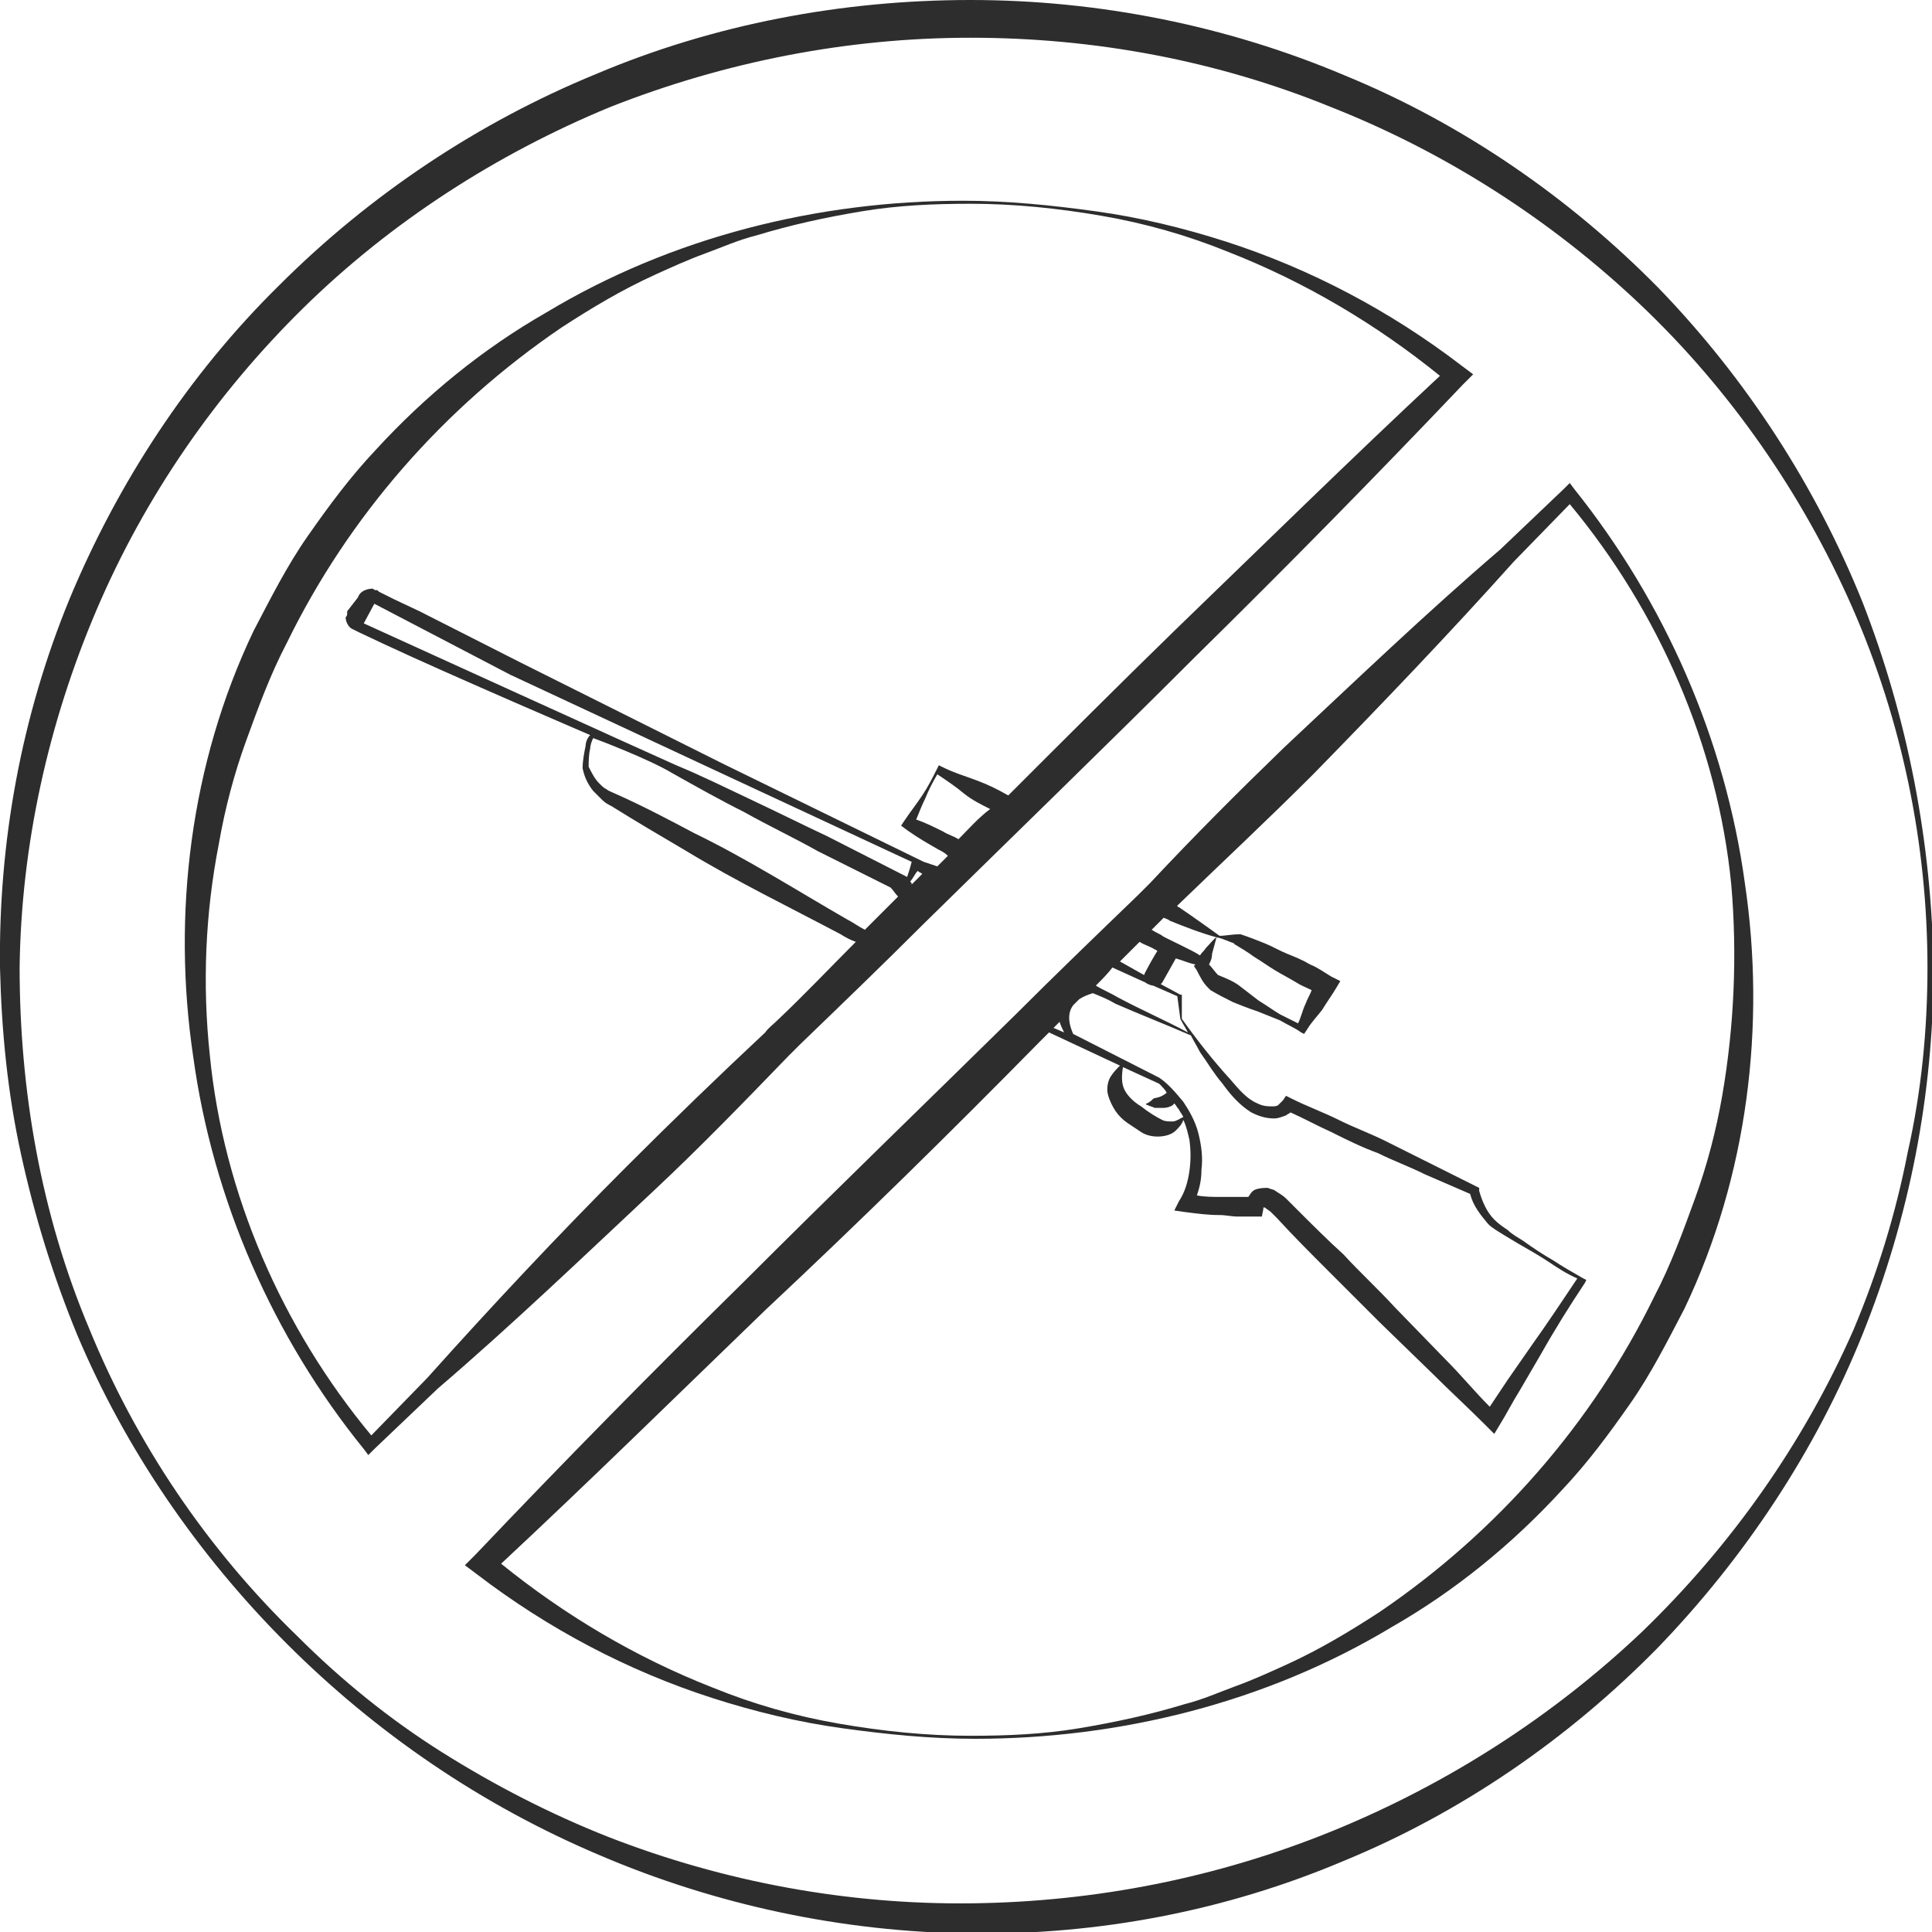 <?xml version="1.0" encoding="utf-8"?>
<!-- Generator: Adobe Illustrator 24.1.2, SVG Export Plug-In . SVG Version: 6.00 Build 0)  -->
<svg version="1.1" id="Layer_1" xmlns="http://www.w3.org/2000/svg" xmlns:xlink="http://www.w3.org/1999/xlink" x="0px" y="0px"
	 viewBox="0 0 128 128" style="enable-background:new 0 0 128 128;" xml:space="preserve">
<style type="text/css">
	.st0{fill:#2D2D2D;}
</style>
<g>
	<path class="st0" d="M123.4,39.9c-3.1-7.7-7.7-14.8-13.5-20.8C104,13.1,96.9,8.2,89.1,5C81.3,1.7,72.8,0,64.3,0
		c-8.5,0-17,1.6-24.8,4.9c-7.8,3.2-15,8-21,14C12.5,24.8,7.8,32,4.6,39.7C1.4,47.5-0.1,55.8,0,64.1c0.1,4.2,0.5,8.3,1.4,12.4
		c0.9,4.1,2.1,8,3.7,11.9c3.2,7.6,8,14.6,13.9,20.5c5.9,5.9,12.9,10.7,20.7,14c7.7,3.3,16.1,5.1,24.6,5.2c8.5,0.1,16.9-1.5,24.7-4.8
		c7.8-3.2,14.9-8.1,20.8-14.1c5.8-6,10.5-13.1,13.6-20.8c3.1-7.7,4.7-15.9,4.7-24.2C128,55.9,126.4,47.6,123.4,39.9z M122.8,88.1
		c-3.3,7.5-8.1,14.3-14,20c-5.9,5.6-12.9,10.1-20.5,13.2c-7.6,3.1-15.7,4.7-23.9,4.8c-8.2,0.1-16.4-1.4-24.1-4.4
		c-3.8-1.5-7.5-3.4-11-5.6c-3.5-2.2-6.7-4.8-9.6-7.7C13.7,102.6,9,95.6,5.9,88c-3.2-7.6-4.6-15.8-4.6-23.9C1.4,56,3.2,47.9,6.4,40.4
		c3.2-7.5,7.9-14.3,13.7-20c5.8-5.7,12.8-10.2,20.3-13.3C48,4.1,56.1,2.5,64.3,2.5c8.2,0,16.3,1.5,23.9,4.6
		c7.6,3,14.6,7.5,20.5,13.1c5.9,5.6,10.7,12.5,14,20c3.3,7.5,5,15.7,5,23.9c0,4.1-0.4,8.2-1.3,12.2
		C125.6,80.4,124.4,84.3,122.8,88.1z"/>
	<path class="st0" d="M52.2,70c0.3-0.3,0.5-0.5,0.8-0.8c2.8-2.7,5.5-5.3,8.2-8c6-5.9,12-11.7,18-17.7c6-5.9,11.9-11.9,17.7-18
		l0.7-0.7l-0.8-0.6c-4.7-3.6-10-6.4-15.6-8.2c-2.8-0.9-5.7-1.6-8.6-2c-2.9-0.4-5.8-0.7-8.8-0.7c-9.6,0-19.3,2.4-27.6,7.4
		c-4.2,2.4-8,5.5-11.3,9.1c-1.7,1.8-3.1,3.7-4.5,5.7c-1.4,2-2.5,4.2-3.6,6.3c-4.2,8.8-5.4,18.8-4,28.2c1.3,9.5,5.3,18.6,11.3,26
		l0.3,0.4l0.4-0.4l4.2-4c4.9-4.2,9.6-8.7,14.3-13.1C46.4,76,49.3,73,52.2,70z M60.3,58.4c0.2-0.2,0.3-0.5,0.5-0.7
		c0.1,0.1,0.2,0.1,0.3,0.2c-0.2,0.2-0.4,0.4-0.7,0.7C60.4,58.5,60.4,58.5,60.3,58.4z M60.1,58.1c0,0-5.3-2.7-5.3-2.7
		c-1.7-0.8-3.3-1.6-5-2.4c-1.7-0.8-3.3-1.6-5-2.3c-1.6-0.7-20.7-9.4-20.7-9.4l0.7-1.3l9,4.7l13.5,6.3l13.1,6.1
		C60.3,57.5,60.2,57.8,60.1,58.1z M39.3,48.9c0.3,0.1,3.7,1.4,5.2,2.3c1.6,0.9,3.2,1.8,4.8,2.6c1.6,0.9,3.3,1.7,4.9,2.6l4.8,2.4
		c0.2,0.2,0.3,0.4,0.5,0.6c-0.7,0.7-1.5,1.5-2.2,2.2c-0.4-0.2-0.8-0.5-1.2-0.7c-3.3-1.9-6.6-4-10.1-5.7c-1.7-0.9-3.4-1.8-5.2-2.6
		c-0.2-0.1-0.5-0.2-0.6-0.3c-0.2-0.1-0.3-0.2-0.5-0.4c-0.3-0.3-0.5-0.7-0.7-1.1C39,50.5,39,50,39.1,49.6
		C39.1,49.4,39.2,49.1,39.3,48.9z M63.5,55.6c-0.3-0.2-0.7-0.3-1-0.5c-0.6-0.3-1.2-0.6-1.8-0.8c0.2-0.5,0.4-1,0.6-1.4
		c0.2-0.5,0.5-1.1,0.8-1.6c0.6,0.4,1.2,0.8,1.8,1.3c0.5,0.4,1.1,0.7,1.7,1C64.8,54.2,64.2,54.9,63.5,55.6z M28.3,91.3l-3.7,3.8
		c-5.9-7.1-9.8-16-10.7-25.2c-0.5-4.7-0.3-9.4,0.6-14c0.4-2.3,1-4.6,1.8-6.8c0.8-2.2,1.6-4.4,2.7-6.5c4.1-8.4,10.4-15.6,18.2-20.9
		c2-1.3,4-2.5,6.2-3.5c1.1-0.5,2.2-1,3.3-1.4c1.1-0.4,2.2-0.9,3.4-1.2c2.3-0.7,4.6-1.2,7-1.6c2.4-0.4,4.8-0.5,7.2-0.5
		c2.9,0,5.8,0.3,8.7,0.8c2.9,0.5,5.7,1.3,8.4,2.4c5.1,2,9.8,4.8,14,8.2c-5.9,5.5-11.7,11.2-17.5,16.8c-3.7,3.6-7.4,7.3-11.1,11
		c-0.7-0.4-1.3-0.7-2.1-1c-0.8-0.3-1.5-0.5-2.3-0.9l-0.2-0.1l-0.1,0.2c-0.3,0.6-0.6,1.2-1,1.8c-0.4,0.6-0.8,1.1-1.2,1.7l-0.2,0.3
		l0.4,0.3c0.7,0.5,1.4,0.9,2.1,1.3c0.2,0.1,0.4,0.2,0.6,0.4c-0.2,0.2-0.5,0.5-0.7,0.7c-0.3-0.1-0.6-0.2-0.9-0.3l-13.3-6.5l-13.4-6.7
		l-6.7-3.4l-1.7-0.8l-0.8-0.4l-0.2-0.1l-0.1-0.1l-0.1,0c-0.1,0-0.2-0.1-0.2-0.1c-0.3,0-0.7,0.1-0.9,0.4l-0.1,0.2L23,40.5L23,40.6
		c0,0,0,0,0,0.1c0,0.1-0.1,0.2-0.1,0.2c0,0.3,0.2,0.7,0.5,0.8l0.4,0.2l1.7,0.8c4.5,2.1,13.6,6,13.6,6c-0.2,0.2-0.3,0.5-0.3,0.7
		c-0.1,0.5-0.2,1-0.2,1.5c0.1,0.5,0.3,1,0.7,1.5c0.2,0.2,0.4,0.4,0.6,0.6c0.2,0.2,0.4,0.3,0.6,0.4c1.6,1,3.3,2,5,3
		c3.3,2,6.8,3.7,10.2,5.5c0.3,0.2,0.7,0.4,1,0.5c-1.7,1.7-3.4,3.5-5.2,5.2c-0.3,0.3-0.6,0.5-0.8,0.8c-3.1,2.9-6.1,5.8-9.1,8.8
		C37,81.8,32.6,86.5,28.3,91.3z"/>
	<path class="st0" d="M104.3,32.4L104,32l-0.4,0.4l-4.2,4c-4.9,4.2-9.6,8.7-14.3,13.1c-3,2.9-6,5.9-8.9,9c-0.3,0.3-0.5,0.5-0.8,0.8
		c-2.8,2.7-5.5,5.3-8.2,8c-6,5.9-12,11.7-18,17.7c-6,5.9-11.9,11.9-17.7,18l-0.7,0.7l0.8,0.6c4.7,3.6,10,6.4,15.6,8.2
		c2.8,0.9,5.7,1.6,8.6,2c2.9,0.4,5.8,0.7,8.8,0.7c9.6,0,19.3-2.4,27.6-7.4c4.2-2.4,8-5.5,11.3-9.1c1.7-1.8,3.1-3.7,4.5-5.7
		c1.4-2,2.5-4.2,3.6-6.3c4.2-8.8,5.4-18.8,4-28.2C114.3,49,110.3,39.9,104.3,32.4z M83.1,63.4c0.5,0.3,0.9,0.6,1.4,0.9
		c0.5,0.3,0.9,0.5,1.4,0.8c0.3,0.2,0.6,0.3,1,0.5c-0.1,0.3-0.3,0.6-0.4,0.9c-0.2,0.4-0.3,0.9-0.5,1.3c-0.4-0.2-0.8-0.4-1.2-0.6
		c-0.5-0.3-0.9-0.6-1.4-0.9c-0.4-0.3-0.9-0.7-1.3-1c-0.4-0.3-0.9-0.5-1.4-0.7c-0.2-0.2-0.4-0.5-0.6-0.7c0.1-0.2,0.2-0.4,0.2-0.7
		l0.3-1.1c0.5,0.1,0.8,0.3,1.2,0.4l-0.1,0C82.2,62.8,82.7,63.1,83.1,63.4z M79.9,62.8c-0.2,0.3-0.2,0.2-0.4,0.5
		C79.1,63,77.1,62.1,77,62c-0.1-0.1-0.4-0.2-0.7-0.4c0.2-0.2,0.5-0.5,0.7-0.7c0,0,0.1-0.1,0.1-0.1c0.2,0.1,0.3,0.1,0.4,0.2
		c1,0.4,2,0.8,3.1,1.1C80.4,62.2,80.2,62.5,79.9,62.8z M85.8,80c-0.2-0.2-0.4-0.4-0.6-0.6c-0.2-0.2-0.4-0.3-0.7-0.5
		c-0.1-0.1-0.3-0.1-0.5-0.2c-0.2,0-0.5,0-0.8,0.1c-0.3,0.1-0.4,0.4-0.5,0.5c0,0,0,0,0,0c-0.2,0-0.5,0-0.7,0c-0.4,0-0.8,0-1.1,0
		c-0.5,0-1.1,0-1.6-0.1c0.2-0.6,0.3-1.1,0.3-1.7c0.1-0.8,0-1.6-0.2-2.4c-0.2-0.8-0.6-1.5-1-2.1c-0.5-0.6-1-1.2-1.6-1.6c0,0,0,0,0,0
		c0,0,0,0,0,0l-5.7-2.9c-0.4-0.9-0.3-1.5,0-1.9c0.1-0.1,0.3-0.3,0.4-0.4c0.3-0.2,0.6-0.3,0.9-0.4c0.5,0.2,1,0.4,1.5,0.7
		c1.6,0.7,3.4,1.4,5,2.1c0.2,0.4,0.4,0.7,0.6,1.1c0.5,0.7,0.9,1.4,1.5,2.1c0.5,0.7,1.1,1.4,1.9,1.9c0.4,0.2,0.9,0.4,1.5,0.4
		c0.3,0,0.5-0.1,0.8-0.2c0.1-0.1,0.2-0.1,0.3-0.2c0,0,0,0,0,0c0.9,0.4,1.8,0.9,2.7,1.3c1,0.5,2,1,3.1,1.4c1,0.5,2.1,0.9,3.1,1.4
		l3,1.3c0.2,0.8,0.7,1.4,1.2,2c0.3,0.3,0.7,0.5,1,0.7l1,0.6c0.7,0.4,1.4,0.8,2,1.2c0.6,0.4,1.2,0.8,1.9,1.1c-1,1.5-2,3-3,4.4
		l-1.6,2.3c-0.4,0.6-0.8,1.2-1.2,1.8c-1-1-1.9-2.1-2.9-3.1l-3.4-3.5c-1.1-1.2-2.3-2.3-3.4-3.5C88,82.2,86.9,81.1,85.8,80L85.8,80z
		 M76,73.2c0.2,0.1,0.3,0.1,0.5,0.2c0.2,0,0.4,0,0.6,0c0.2,0,0.6-0.1,0.7-0.3c0.1,0.1,0.2,0.3,0.3,0.4c0.1,0.2,0.2,0.3,0.3,0.5
		c-0.2,0.1-0.5,0.3-0.7,0.3c-0.3,0-0.5,0-0.7-0.1c-0.4-0.2-0.9-0.5-1.4-0.9c-0.5-0.3-0.9-0.7-1.1-1.1c-0.2-0.4-0.2-0.9-0.1-1.5
		l2.4,1.1c0,0,0,0,0,0c0.2,0.2,0.4,0.4,0.5,0.6c-0.5,0.4-0.8,0.3-0.9,0.4c-0.1,0.1-0.2,0.2-0.4,0.3l0,0C75.9,73.1,75.9,73.2,76,73.2
		C76,73.2,76,73.2,76,73.2z M70.5,68.4l-0.7-0.3c0.1-0.1,0.2-0.2,0.4-0.4C70.3,68,70.4,68.2,70.5,68.4z M74.1,66.1
		c-0.5-0.3-1-0.5-1.5-0.8c0.4-0.4,0.8-0.8,1.1-1.2l2.2,1c0.1,0.1,0.4,0.2,0.5,0.2l1.6,0.7l0.2,1.5c0,0,0,0,0,0
		c0.2,0.4,0.3,0.5,0.5,0.9C77.2,67.6,75.6,66.9,74.1,66.1z M75.8,64.6l-1.6-0.9c0.4-0.4,0.8-0.8,1.3-1.3c0.3,0.2,0.7,0.3,1,0.5
		c0.1,0,0.1,0.1,0.2,0.1C76.7,62.9,75.8,64.5,75.8,64.6z M114.1,72.6c-0.4,2.3-1,4.6-1.8,6.8c-0.8,2.2-1.6,4.4-2.7,6.5
		c-4.1,8.4-10.4,15.6-18.2,20.9c-2,1.3-4,2.5-6.2,3.5c-1.1,0.5-2.2,1-3.3,1.4c-1.1,0.4-2.2,0.9-3.4,1.2c-2.3,0.7-4.6,1.2-7,1.6
		c-2.4,0.4-4.8,0.5-7.2,0.5c-2.9,0-5.8-0.3-8.7-0.8c-2.9-0.5-5.7-1.3-8.4-2.4c-5.1-2-9.8-4.8-14-8.2c5.9-5.5,11.7-11.2,17.5-16.8
		C57,80.9,63,75,68.9,69c0.2-0.2,0.4-0.4,0.6-0.6l4.7,2.2c-0.2,0.2-0.4,0.4-0.6,0.7c-0.2,0.3-0.3,0.8-0.2,1.2
		c0.1,0.4,0.3,0.8,0.5,1.1c0.2,0.3,0.5,0.6,0.8,0.8c0.3,0.2,0.6,0.4,0.9,0.6c0.3,0.2,0.7,0.3,1.1,0.3c0.4,0,0.9-0.1,1.2-0.4
		c0.2-0.2,0.4-0.4,0.5-0.7c0.2,0.4,0.3,0.9,0.4,1.3c0.1,0.7,0.1,1.4,0,2.1c-0.1,0.7-0.3,1.4-0.7,2l-0.3,0.6l0.7,0.1
		c0.8,0.1,1.5,0.2,2.3,0.2c0.4,0,0.8,0.1,1.2,0.1c0.4,0,0.8,0,1.2,0l0.4,0l0.1-0.5c0,0,0-0.1,0-0.1c0,0,0,0,0.1,0
		c0.1,0.1,0.3,0.2,0.4,0.3c0.1,0.1,0.3,0.3,0.4,0.4l0,0l0,0c1.1,1.2,2.2,2.3,3.4,3.5c1.1,1.1,2.3,2.3,3.4,3.4l3.5,3.4
		c1.1,1.1,2.3,2.2,3.5,3.4L99,95l0.3-0.5c0.5-0.8,0.9-1.6,1.4-2.4l1.4-2.4c0.9-1.6,1.9-3.2,2.9-4.7l0.1-0.2l-0.2-0.1
		c-0.7-0.4-1.4-0.8-2-1.2c-0.7-0.4-1.3-0.8-2-1.3c-0.3-0.2-0.7-0.4-1-0.7c-0.3-0.2-0.6-0.4-0.9-0.7c-0.5-0.5-0.8-1.2-1-1.9l0-0.2
		l-0.2-0.1l-3-1.5c-1-0.5-2-1-3-1.5c-1-0.5-2.1-0.9-3.1-1.4c-1-0.5-2.1-0.9-3.1-1.4l-0.4-0.2L85,72.9c-0.1,0.1-0.2,0.2-0.3,0.3
		c-0.1,0.1-0.3,0.1-0.4,0.1c-0.3,0-0.6,0-1-0.2c-0.7-0.3-1.2-0.9-1.8-1.6c-1.1-1.2-2.2-2.6-3.2-4L78.3,66l0-0.1l-0.1,0l-1.3-0.7
		c0,0,0.1-0.1,0.1-0.1l0.9-1.6c0.4,0.1,0.8,0.3,1.3,0.4l-0.1,0.1l0.2,0.3c0.2,0.4,0.4,0.8,0.7,1.1l0.1,0.1l0.1,0.1
		c0.5,0.3,0.9,0.5,1.5,0.8c0.5,0.2,1,0.4,1.6,0.6c0.5,0.2,1,0.4,1.5,0.6c0.5,0.3,1,0.5,1.4,0.8l0.2,0.1l0.2-0.3
		c0.3-0.5,0.7-0.9,1-1.3c0.3-0.5,0.6-0.9,0.9-1.4l0.3-0.5l-0.6-0.3c-0.5-0.3-0.9-0.6-1.4-0.8c-0.5-0.3-1-0.5-1.5-0.7
		c-0.5-0.2-1-0.5-1.5-0.7c-0.5-0.2-1-0.4-1.6-0.6l-0.1,0l0,0c-0.5,0-0.9,0.1-1.3,0.1c0,0-1.8-1.3-2.7-1.9c0,0-0.1,0-0.1-0.1
		c3-2.9,6-5.7,9-8.7c4.5-4.6,9-9.3,13.3-14.1l3.7-3.8c5.9,7.1,9.8,16,10.7,25.2C115.1,63.2,114.9,68,114.1,72.6z"/>
</g>
</svg>
